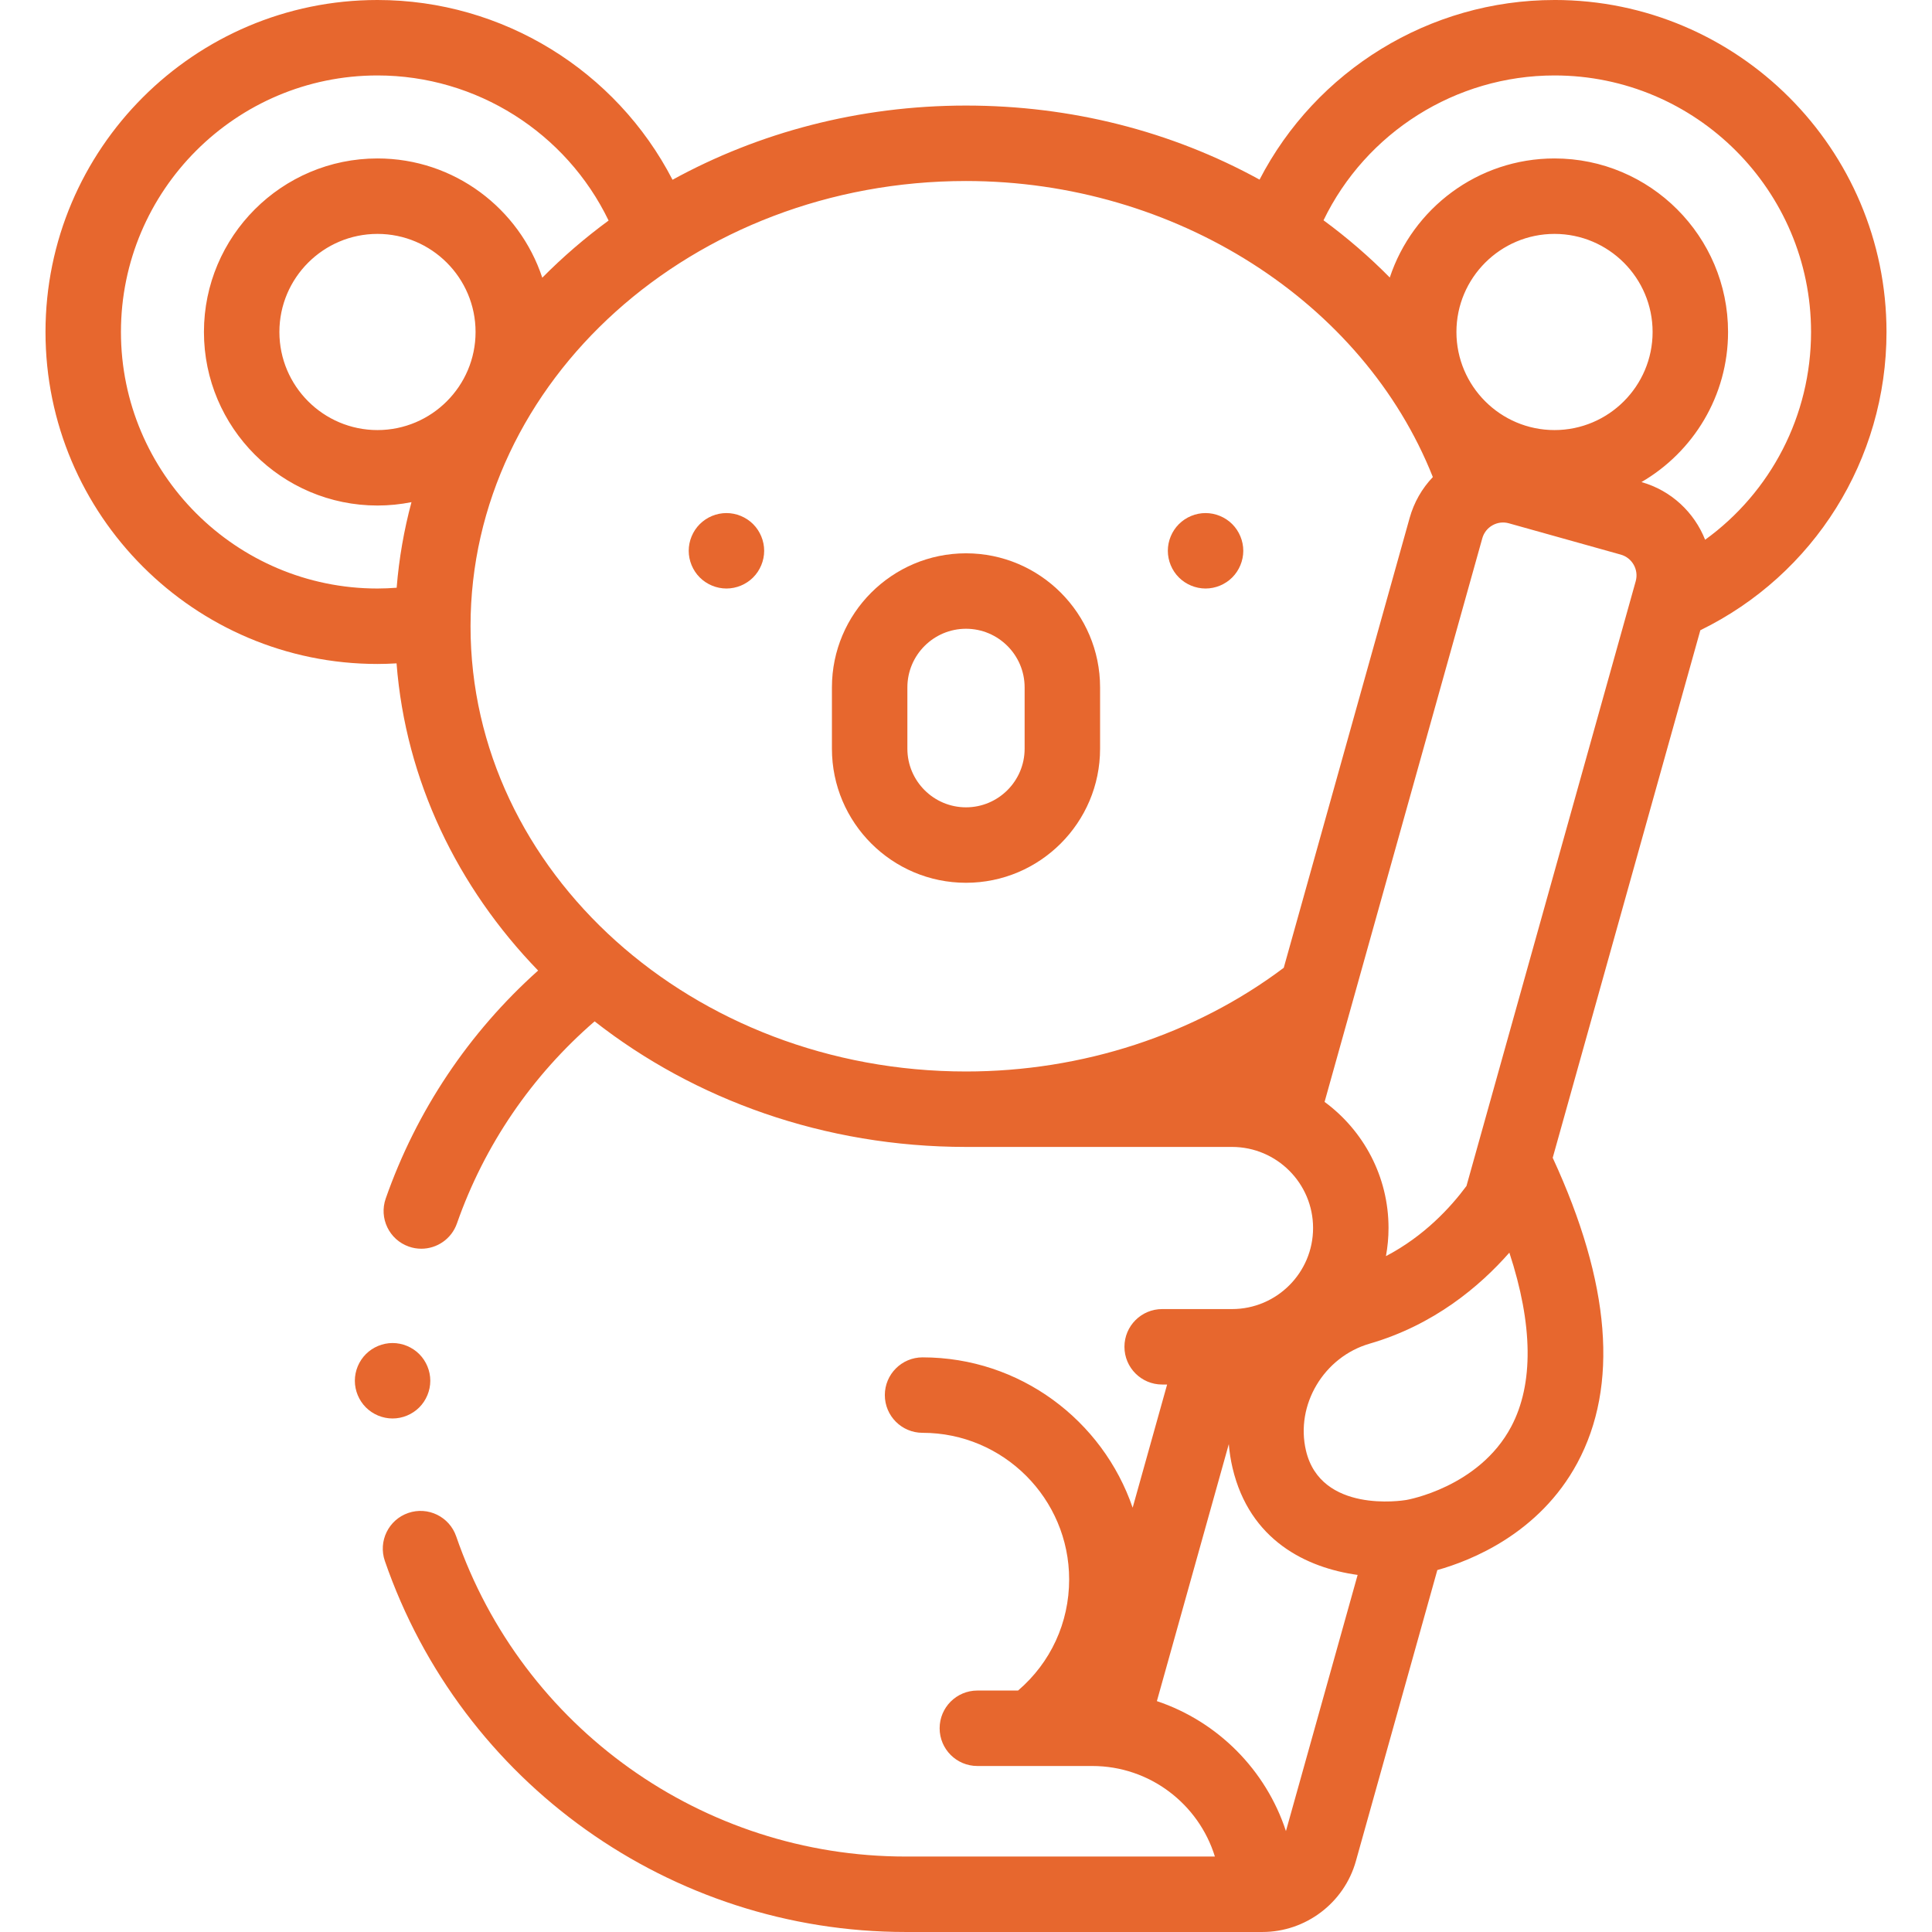 <svg id="loriup" enable-background="new 0 0 512.119 512.119" height="28" fill="#e7672e" viewBox="0 0 512.119 512.119" width="28" xmlns="http://www.w3.org/2000/svg"><g id="XMLID_1966_"><g id="XMLID_1989_"><g id="XMLID_615_"><path id="XMLID_661_" d="m192.56 135.999c-2.63 0-5.21 1.07-7.07 2.931-1.86 1.859-2.93 4.439-2.93 7.069s1.07 5.21 2.93 7.07 4.44 2.93 7.07 2.93 5.21-1.069 7.07-2.93c1.86-1.86 2.93-4.44 2.93-7.07s-1.07-5.21-2.93-7.069c-1.86-1.861-4.441-2.931-7.07-2.931z"/><path id="XMLID_685_" d="m319.56 135.999c-2.63 0-5.21 1.07-7.07 2.931-1.86 1.859-2.93 4.439-2.93 7.069s1.07 5.21 2.93 7.07 4.44 2.93 7.07 2.93 5.21-1.069 7.07-2.93c1.86-1.86 2.93-4.44 2.93-7.07s-1.07-5.21-2.93-7.069c-1.86-1.861-4.441-2.931-7.07-2.931z"/><path id="XMLID_688_" d="m256.06 146.667c-19.597 0-35.54 15.943-35.54 35.54v16.253c0 19.597 15.943 35.54 35.54 35.54s35.54-15.943 35.54-35.54v-16.253c0-19.597-15.944-35.54-35.54-35.54zm15.54 51.793c0 8.568-6.971 15.54-15.54 15.54s-15.54-6.972-15.54-15.54v-16.253c0-8.568 6.971-15.54 15.54-15.54s15.54 6.972 15.54 15.54z"/><path id="XMLID_691_" d="m412.06 0c-33.172 0-63.244 18.719-78.187 47.611-23.429-12.866-50.027-19.629-77.813-19.629-28.426 0-55.046 7.187-77.792 19.67-14.936-28.916-45.021-47.652-78.208-47.652-48.523 0-88 39.477-88 88s39.477 88 88 88c1.687 0 3.372-.064 5.055-.16 2.414 31.1 16.179 59.384 37.524 81.426-18.354 16.43-32.223 37.113-40.394 60.427-1.827 5.212.918 10.918 6.129 12.745 1.094.383 2.21.565 3.308.565 4.129 0 7.994-2.578 9.437-6.695 7.289-20.795 19.842-39.166 36.495-53.573 26.482 20.737 60.886 33.285 98.446 33.285h70.51c11.85 0 21.49 9.641 21.49 21.49s-9.641 21.49-21.491 21.49h-18.51c-5.523 0-10 4.478-10 10s4.477 10 10 10h1.313l-9.137 32.65c-7.925-23.152-29.887-39.85-55.69-39.85-5.523 0-10 4.478-10 10s4.477 10 10 10c21.426 0 38.857 17.432 38.857 38.858 0 11.487-4.906 22.064-13.543 29.46h-10.787c-5.523 0-10 4.478-10 10s4.477 10 10 10h30.462c15.269 0 28.22 10.117 32.5 24h-81.974c-53.74 0-101.619-34.109-119.139-84.877-1.802-5.22-7.495-7.993-12.715-6.19-5.221 1.802-7.992 7.495-6.191 12.716 20.303 58.827 75.779 98.352 138.045 98.352 0 0 94.373-.001 94.585-.001 11.409 0 21.651-7.664 24.764-18.792l21.589-77.144c8.902-2.491 27.036-9.666 37.103-28.373 11.012-20.463 8.826-47.669-6.498-80.86-.007-.015-.017-.028-.024-.043l39.135-139.844c30.131-14.72 49.347-45.226 49.347-79.062-.001-48.523-39.478-88-88.001-88zm-306.916 155.794c-1.69.125-3.386.206-5.084.206-37.495 0-68-30.505-68-68s30.505-68 68-68c26.271 0 50.029 15.186 61.262 38.46-6.292 4.62-12.171 9.688-17.579 15.151-6.057-18.337-23.344-31.611-43.683-31.611-25.364 0-46 20.636-46 46s20.636 46 46 46c3.084 0 6.096-.312 9.012-.893-1.978 7.35-3.303 14.931-3.928 22.687zm-5.084-41.794c-14.336 0-26-11.663-26-26s11.664-26 26-26 26 11.663 26 26-11.664 26-26 26zm240.227 142.533c-23.581 17.736-53.404 27.487-84.227 27.487-72.418 0-131.334-52.943-131.334-118.02 0-65.075 58.916-118.019 131.334-118.019 55.453 0 105.303 31.959 123.749 78.477-2.881 3.012-4.996 6.705-6.151 10.832zm.579 228.84c-5.298-16.2-18.061-29.042-34.208-34.456l19.063-68.121c.178 2.098.495 4.206.992 6.313 4.53 19.211 19.607 26.484 33.157 28.358zm59.714-107.211c-8.551 16.111-27.639 19.41-27.775 19.433-.047.008-.094.015-.141.022-.918.156-22.557 3.561-26.485-13.098-2.855-12.108 4.715-24.828 16.877-28.354 17.008-4.932 29.152-15.154 37.034-24.123 6.269 19.095 6.475 34.843.49 46.12zm33.003-224.101-44.842 160.238c-.006.02-.008.04-.014.061-4.192 5.668-11.222 13.317-21.351 18.604.441-2.42.684-4.909.684-7.454 0-13.703-6.681-25.87-16.952-33.429l41.809-149.4c.412-1.472 1.372-2.695 2.704-3.444 1.331-.749 2.876-.937 4.347-.523l29.649 8.297c3.036.849 4.816 4.012 3.966 7.05zm-47.523-66.061c0-14.337 11.664-26 26-26s26 11.663 26 26-11.664 26-26 26-26-11.663-26-26zm65.922 55.073c-2.85-7.188-8.886-13.02-16.872-15.291 13.708-7.974 22.949-22.815 22.949-39.782 0-25.364-20.636-46-46-46-20.321 0-37.596 13.251-43.666 31.562-5.396-5.466-11.269-10.546-17.564-15.171 11.247-23.235 34.986-38.391 61.231-38.391 37.495 0 68 30.505 68 68 0 22.155-10.66 42.465-28.078 55.073z"/></g></g><g id="XMLID_2485_"><g id="XMLID_2487_"><path id="XMLID_764_" d="m104.06 375.999c-2.63 0-5.21-1.069-7.07-2.93-1.86-1.86-2.93-4.44-2.93-7.07s1.07-5.21 2.93-7.069c1.86-1.86 4.44-2.931 7.07-2.931s5.21 1.07 7.07 2.931c1.86 1.859 2.93 4.44 2.93 7.069 0 2.63-1.07 5.21-2.93 7.07-1.86 1.861-4.441 2.93-7.07 2.93z"/></g></g></g></svg>